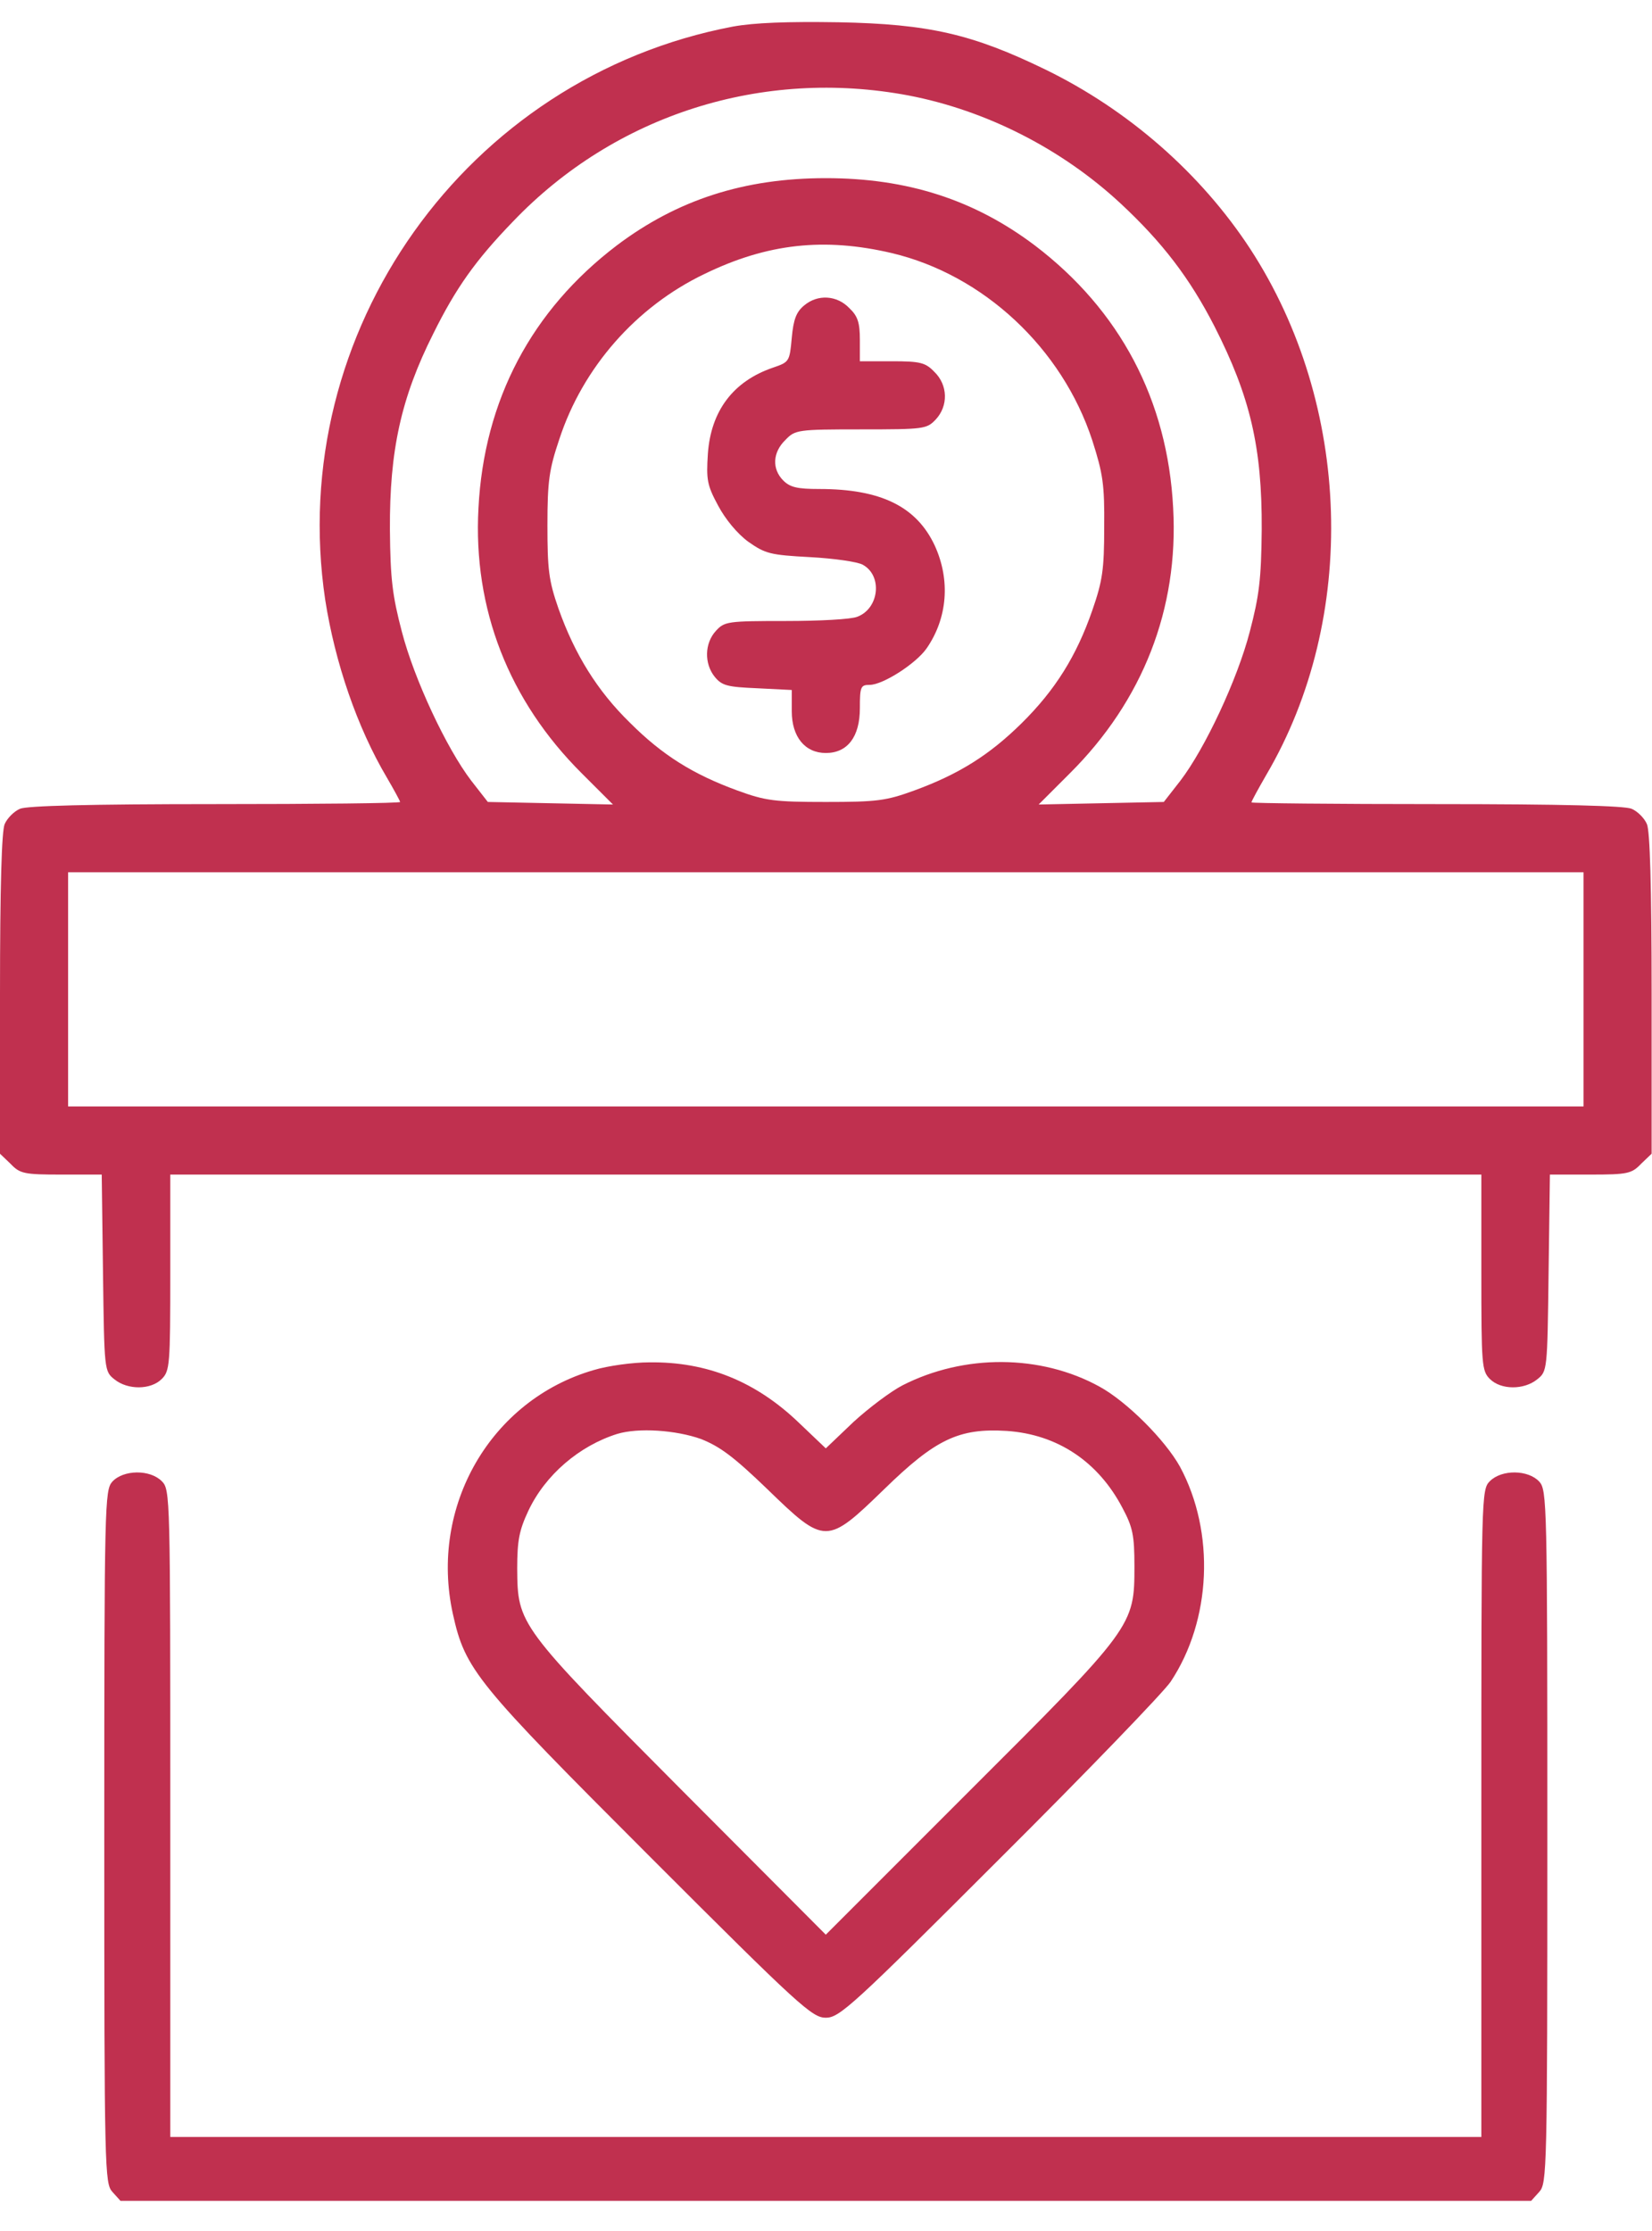 <svg width="40" height="54" viewBox="0 0 40 54" fill="none" xmlns="http://www.w3.org/2000/svg">
<path d="M17.748 0.643C11.286 1.869 6.906 8.033 7.874 14.516C8.112 16.041 8.648 17.608 9.369 18.824C9.544 19.123 9.688 19.391 9.688 19.411C9.688 19.442 7.668 19.463 5.205 19.463C2.144 19.463 0.649 19.504 0.484 19.576C0.34 19.638 0.175 19.803 0.113 19.947C0.041 20.112 0 21.442 0 24.06V27.925L0.258 28.172C0.484 28.409 0.587 28.43 1.484 28.43H2.463L2.494 30.811C2.525 33.171 2.525 33.192 2.773 33.388C3.092 33.645 3.649 33.645 3.917 33.377C4.112 33.181 4.123 33.037 4.123 30.801V28.43H19.995H35.868V30.801C35.868 33.037 35.878 33.181 36.074 33.377C36.342 33.645 36.899 33.645 37.218 33.388C37.466 33.192 37.466 33.171 37.496 30.811L37.528 28.43H38.507C39.403 28.43 39.506 28.409 39.733 28.172L39.991 27.925V24.06C39.991 21.442 39.95 20.112 39.877 19.947C39.816 19.803 39.651 19.638 39.506 19.576C39.342 19.504 37.847 19.463 34.786 19.463C32.322 19.463 30.302 19.442 30.302 19.422C30.302 19.391 30.467 19.092 30.663 18.752C32.889 14.959 32.735 9.805 30.271 6.023C29.076 4.198 27.324 2.663 25.314 1.684C23.551 0.828 22.5 0.581 20.305 0.539C19.058 0.519 18.264 0.55 17.748 0.643ZM22.005 2.312C23.881 2.673 25.705 3.601 27.128 4.92C28.148 5.868 28.808 6.734 29.406 7.899C30.271 9.599 30.56 10.826 30.55 12.815C30.539 14.021 30.488 14.423 30.261 15.289C29.962 16.443 29.179 18.113 28.581 18.896L28.179 19.411L26.664 19.442L25.149 19.473L25.901 18.721C27.674 16.958 28.54 14.732 28.406 12.3C28.272 9.682 27.117 7.507 25.056 5.94C23.593 4.837 21.974 4.312 19.995 4.312C18.017 4.312 16.398 4.837 14.935 5.94C12.873 7.507 11.719 9.682 11.585 12.3C11.451 14.732 12.317 16.958 14.089 18.721L14.842 19.473L13.327 19.442L11.812 19.411L11.41 18.896C10.812 18.113 10.029 16.443 9.73 15.289C9.503 14.423 9.451 14.021 9.441 12.815C9.431 10.908 9.709 9.63 10.492 8.074C11.039 6.971 11.513 6.301 12.42 5.363C14.893 2.776 18.46 1.642 22.005 2.312ZM21.593 6.126C23.809 6.651 25.716 8.424 26.448 10.661C26.705 11.465 26.746 11.723 26.736 12.764C26.736 13.784 26.695 14.062 26.448 14.773C26.066 15.876 25.551 16.701 24.737 17.505C23.953 18.278 23.211 18.741 22.139 19.133C21.459 19.381 21.242 19.411 19.995 19.411C18.748 19.411 18.532 19.381 17.852 19.133C16.78 18.741 16.038 18.278 15.254 17.494C14.461 16.721 13.914 15.835 13.523 14.732C13.286 14.052 13.255 13.784 13.255 12.712C13.255 11.65 13.296 11.362 13.543 10.63C14.11 8.898 15.399 7.425 17.058 6.631C18.583 5.889 19.965 5.744 21.593 6.126ZM38.342 23.947V26.781H19.995H1.649V23.947V21.112H19.995H38.342V23.947Z" fill="#C0304F"/>
<path d="M19.47 7.394C19.284 7.548 19.212 7.723 19.171 8.177C19.119 8.754 19.109 8.764 18.718 8.898C17.749 9.228 17.213 9.95 17.14 10.98C17.099 11.609 17.12 11.743 17.388 12.238C17.563 12.568 17.852 12.918 18.12 13.114C18.532 13.402 18.645 13.433 19.614 13.485C20.191 13.516 20.769 13.598 20.892 13.67C21.377 13.938 21.284 14.732 20.758 14.928C20.614 14.99 19.841 15.031 19.027 15.031C17.625 15.031 17.543 15.041 17.336 15.268C17.058 15.567 17.048 16.062 17.305 16.381C17.481 16.598 17.615 16.628 18.336 16.659L19.171 16.701V17.216C19.171 17.834 19.491 18.226 19.996 18.226C20.521 18.226 20.82 17.834 20.82 17.144C20.82 16.618 20.841 16.577 21.057 16.577C21.377 16.577 22.181 16.062 22.438 15.691C22.943 14.959 23.015 14.041 22.634 13.207C22.191 12.258 21.325 11.836 19.841 11.836C19.305 11.836 19.13 11.795 18.965 11.63C18.687 11.351 18.707 10.949 19.016 10.65C19.253 10.403 19.305 10.393 20.851 10.393C22.377 10.393 22.438 10.383 22.655 10.156C22.964 9.826 22.954 9.321 22.624 9.001C22.407 8.775 22.284 8.744 21.593 8.744H20.82V8.228C20.82 7.806 20.769 7.651 20.562 7.455C20.264 7.146 19.8 7.115 19.47 7.394Z" fill="#C0304F"/>
<path d="M14.378 33.161C11.884 33.882 10.389 36.459 10.966 39.067C11.265 40.417 11.523 40.726 15.759 44.962C19.356 48.559 19.666 48.838 19.995 48.838C20.325 48.838 20.634 48.559 24.201 44.993C26.313 42.891 28.179 40.953 28.344 40.706C29.333 39.221 29.426 37.088 28.571 35.501C28.21 34.851 27.282 33.923 26.623 33.563C25.2 32.779 23.345 32.769 21.851 33.532C21.572 33.676 21.036 34.078 20.665 34.418L19.995 35.057L19.346 34.439C18.305 33.439 17.12 32.955 15.718 32.975C15.326 32.975 14.718 33.058 14.378 33.161ZM16.975 34.831C17.439 35.016 17.769 35.263 18.583 36.047C19.975 37.397 20.016 37.397 21.407 36.047C22.654 34.831 23.221 34.563 24.376 34.635C25.602 34.717 26.592 35.377 27.179 36.5C27.427 36.964 27.468 37.16 27.468 37.912C27.468 39.355 27.447 39.386 23.448 43.375L19.995 46.828L16.501 43.323C12.543 39.345 12.533 39.324 12.523 37.964C12.523 37.284 12.574 37.036 12.791 36.572C13.203 35.696 14.028 34.995 14.945 34.707C15.46 34.552 16.367 34.614 16.975 34.831Z" fill="#C0304F"/>
<path d="M2.721 35.861C2.536 36.067 2.525 36.366 2.525 44.457C2.525 52.548 2.536 52.847 2.721 53.053L2.917 53.27H19.996H37.074L37.27 53.053C37.456 52.847 37.466 52.548 37.466 44.457C37.466 36.366 37.456 36.067 37.27 35.861C37.002 35.573 36.363 35.562 36.074 35.851C35.868 36.057 35.868 36.191 35.868 43.89V51.724H19.996H4.123V43.89C4.123 36.191 4.123 36.057 3.917 35.851C3.628 35.562 2.989 35.573 2.721 35.861Z" fill="#C0304F"/>
</svg>
